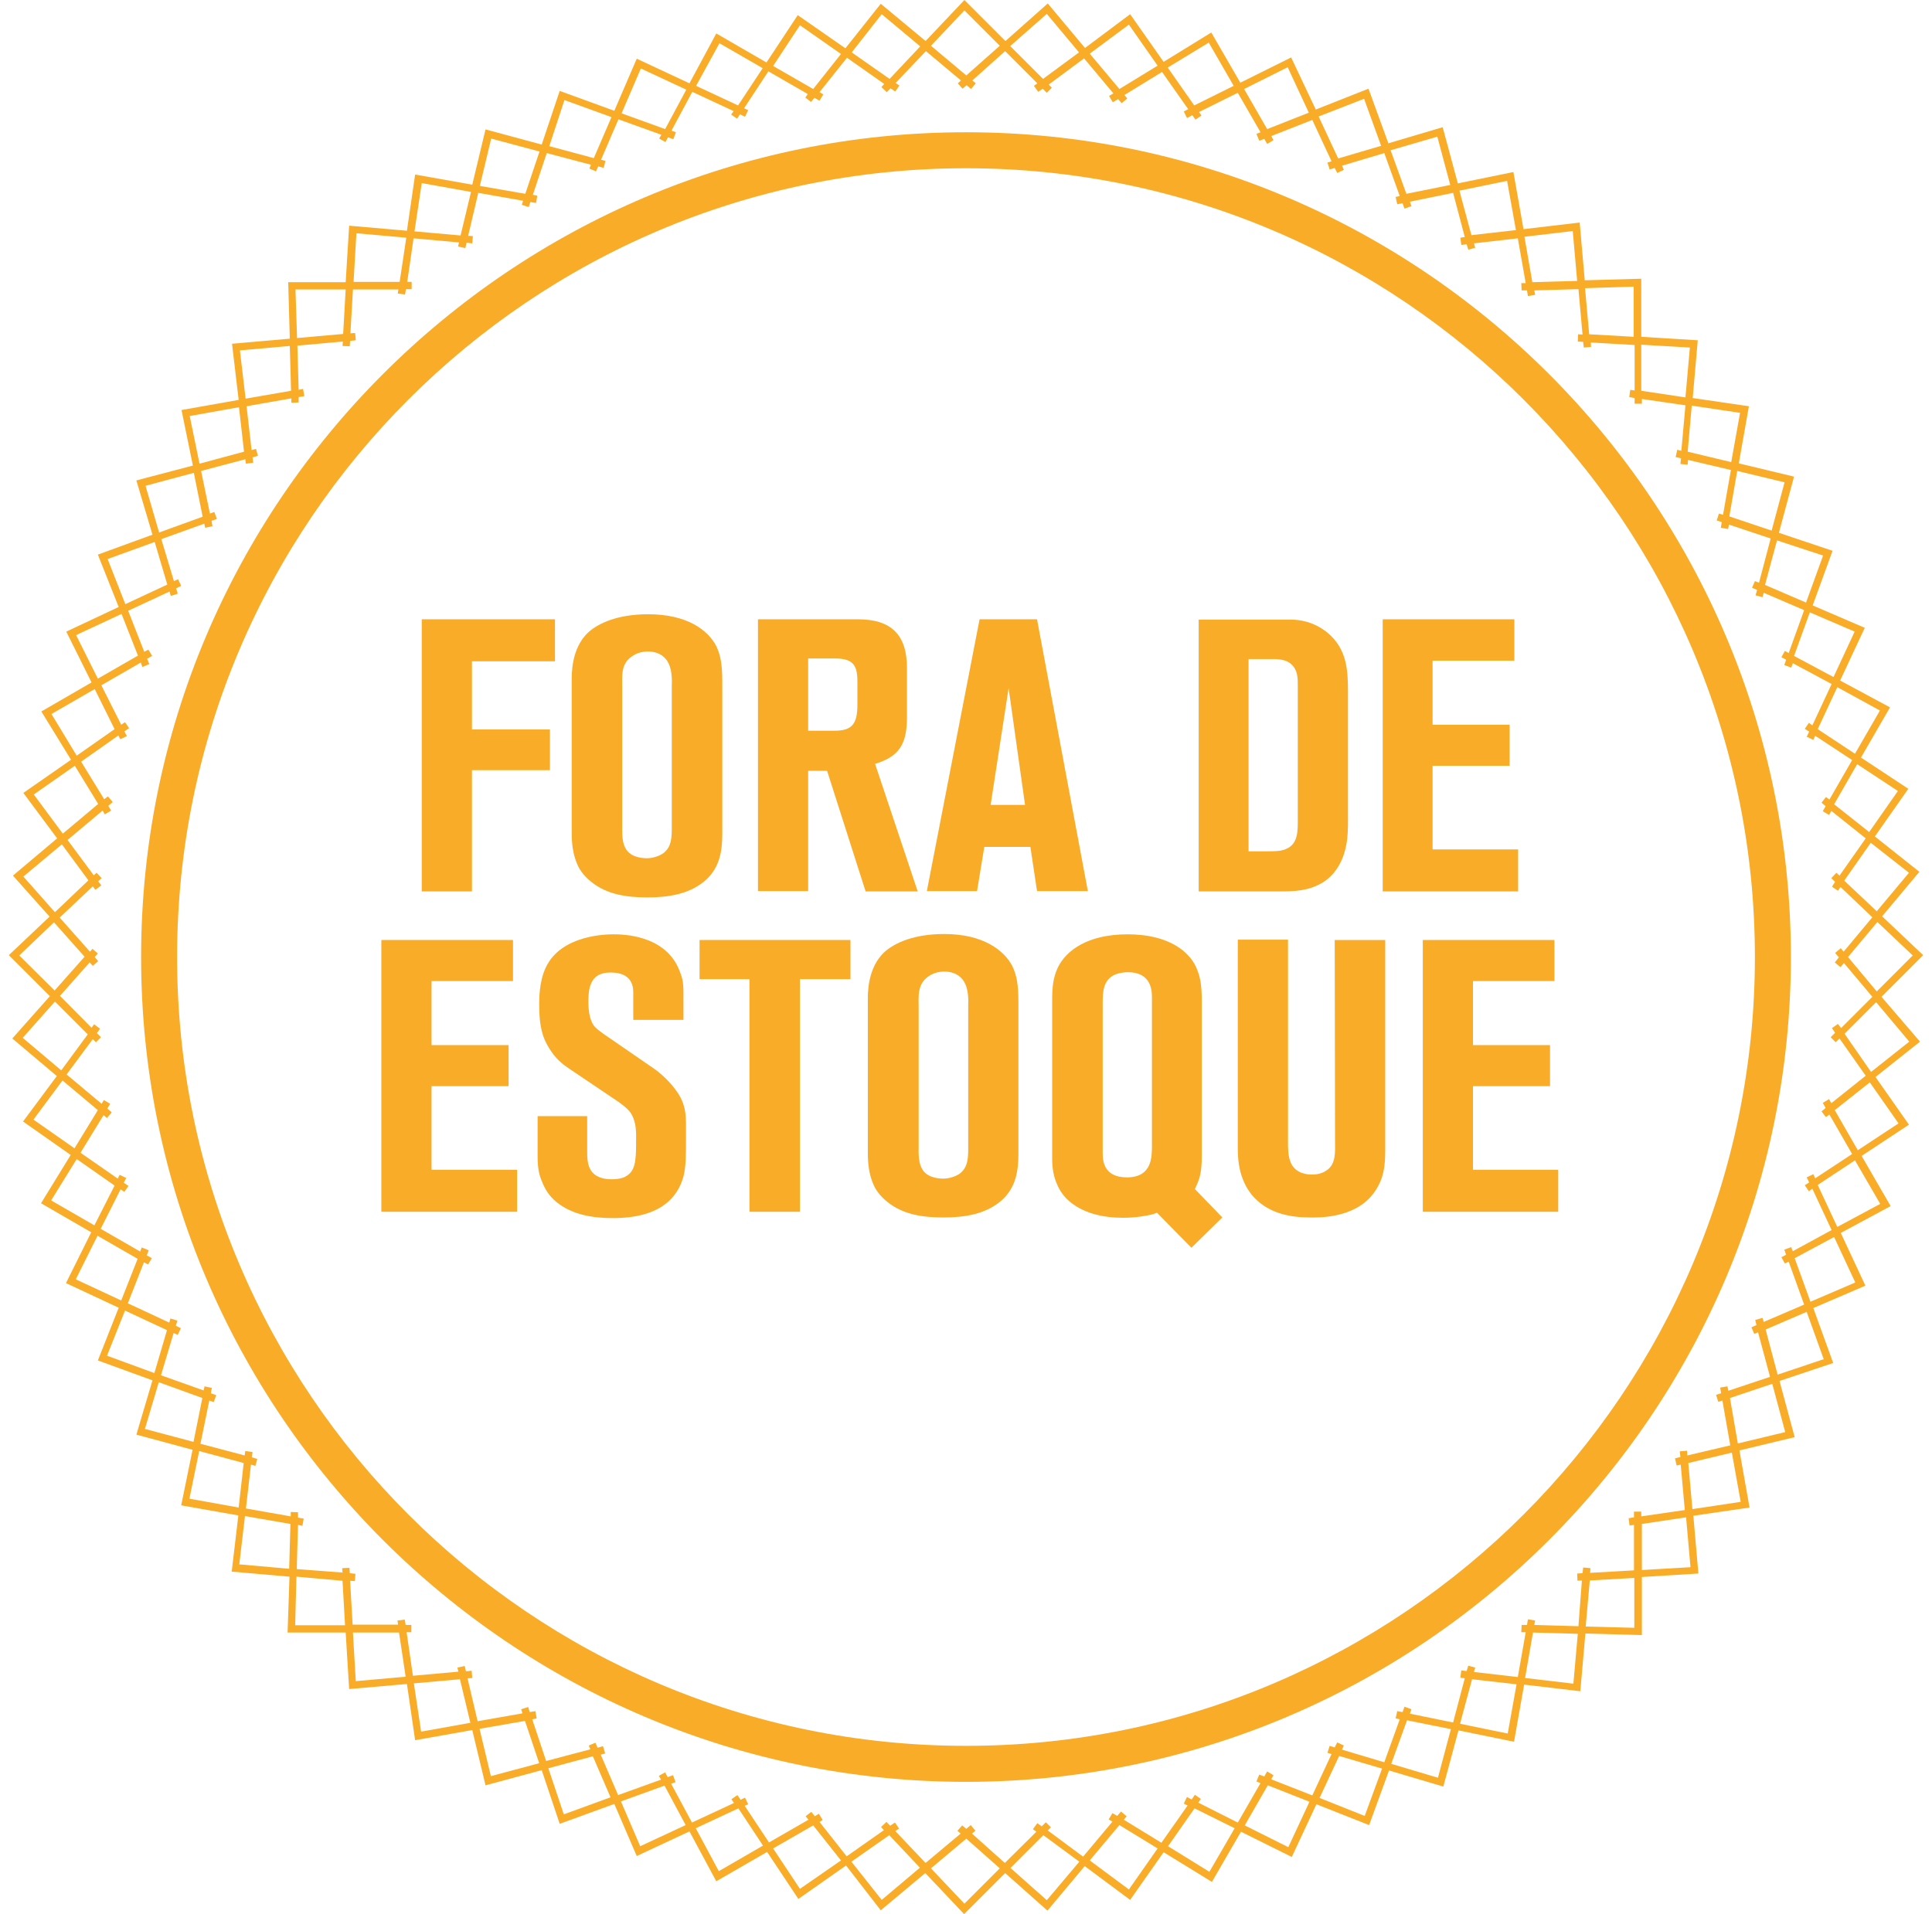 <?xml version="1.0" encoding="utf-8"?>
<!-- Generator: Adobe Illustrator 18.0.0, SVG Export Plug-In . SVG Version: 6.00 Build 0)  -->
<!DOCTYPE svg PUBLIC "-//W3C//DTD SVG 1.1//EN" "http://www.w3.org/Graphics/SVG/1.1/DTD/svg11.dtd">
<svg version="1.1" id="Ebene_1" xmlns="http://www.w3.org/2000/svg" xmlns:xlink="http://www.w3.org/1999/xlink" x="0px" y="0px"
	 viewBox="0 92.8 612 606.4" enable-background="new 0 92.8 612 606.4" xml:space="preserve">
<g>
	<path fill="#F9AC28" d="M306,134.7C161.9,134.7,44.7,251.9,44.7,396S161.9,657.3,306,657.3S567.3,540.1,567.3,396
		S450.1,134.7,306,134.7z M306,645.9C168.2,645.9,56.1,533.8,56.1,396S168.2,146.1,306,146.1S555.9,258.2,555.9,396
		S443.8,645.9,306,645.9z"/>
	<polygon fill="#F9AC28" points="149.5,336.8 174.2,336.8 174.2,323.9 149.5,323.9 149.5,302.3 175.8,302.3 175.8,289 133.6,289 
		133.6,375.2 149.5,375.2 	"/>
	<path fill="#F9AC28" d="M181.1,356.8c0,3.2,0.4,6.8,1.8,9.9c0.5,1.2,1.7,3.3,4.3,5.4c5.1,4.2,11.6,5,17.9,5c6.6,0,13.6-1,18.7-5.7
		c4.2-4,5-9,5-14.5v-47.9c0-6-0.6-8.7-1.9-11.5c-2.6-5-9.1-10.1-21.6-10.1c-9.6,0-15.6,2.8-18.8,5.6c-5.7,5.1-5.4,13.8-5.4,15.6
		L181.1,356.8L181.1,356.8z M200.1,300.8c2-1.5,4.3-1.6,5.1-1.6c4,0,5.9,2.2,6.6,3.8c1.3,2.6,1,6.5,1,7v44.5c0,3.2,0.1,6.6-2.8,8.7
		c-2,1.3-4.3,1.5-5,1.5c-0.7,0-4.7,0-6.5-2.6c-1.6-2.2-1.4-5.4-1.4-7.9v-43.5C197.1,307,196.6,303.2,200.1,300.8z"/>
	<path fill="#F9AC28" d="M277.2,334.8c7.6-2.3,10.1-6.2,10.1-14.8v-15.6c0-10.5-5-15.4-15.5-15.4h-31.7v86.1H256V337h6l12.2,38.2
		h16.5L277.2,334.8z M271.6,316.1c0,6.2-1.8,8.2-7.3,8.2H256v-22.9h8.3c5.5,0,7.3,1.7,7.3,7.1V316.1z"/>
	<path fill="#F9AC28" d="M328.5,289h-18.2l-16.7,86.1h15.9l2.3-14h14.6l2.1,14h16.1L328.5,289z M313.8,347.8l5.7-37l5.2,37H313.8z"
		/>
	<path fill="#F9AC28" d="M418.8,372.5c3.4-2,7.6-6.6,8.1-15.7c0.1-1.6,0.1-3.2,0.1-4.7v-40.3c0-7.1-0.5-13.4-6.3-18.4
		c-4.7-3.9-9.5-4.3-11.8-4.3h-29.2v86.1h25.5C409.9,375.2,414.4,375.1,418.8,372.5z M395.5,362.6v-61h6.2c2.4,0,5.1-0.2,7.2,1.5
		c2.3,2,2.2,4.6,2.2,7.3v42.9c0,4.3-0.4,8-5.5,9c-1.5,0.2-3,0.2-4.5,0.2H395.5z"/>
	<polygon fill="#F9AC28" points="480.9,361.9 453.8,361.9 453.8,335.4 478.2,335.4 478.2,322.4 453.8,322.4 453.8,302.1 
		479.7,302.1 479.7,289 438,289 438,375.2 480.9,375.2 	"/>
	<polygon fill="#F9AC28" points="136.7,436.9 161.1,436.9 161.1,423.9 136.7,423.9 136.7,403.6 162.5,403.6 162.5,390.6 
		120.8,390.6 120.8,476.7 163.8,476.7 163.8,463.4 136.7,463.4 	"/>
	<path fill="#F9AC28" d="M206.8,431.1l-15.4-10.6c-1.7-1.2-2.8-2.1-3.3-2.8c-2-2.8-1.7-7.9-1.7-8.3c0-7.2,3.4-8.5,7.1-8.5
		c6.1,0,7.1,3.7,7.1,6.2v8.8h15.9v-8.5c0-4.2-0.5-5-1.3-7.2c-4.5-11.4-18.3-11.4-20.9-11.4c-1.7,0-16.5,0-21.4,10.5
		c-2.2,4.5-2.1,10.6-2.1,11.8c0,7.3,1.2,10.6,3.1,13.7c2.2,3.5,3.9,4.9,7.2,7.1l15,10.1c0.6,0.5,2.4,1.6,3.7,3.4
		c1.9,2.9,1.7,6.8,1.7,7.9c0,5.9,0,9.6-2.3,11.5c-1.1,1-2.7,1.6-5.5,1.6c-2.4,0-3.9-0.6-4.9-1.2c-3-2-2.8-5.6-2.8-8.8v-10h-15.7
		v12.6c0,4.9,0.7,6.5,1.7,8.9c0.6,1.3,1.7,3.7,4.5,5.9c5.1,4,11.6,4.9,17.7,4.9c14.6,0,20.4-6.2,22.3-13.2c0.8-3.3,0.8-6.1,0.8-12.7
		c0-6.1,0.4-9.9-3.4-14.9C211.3,434.4,207.9,431.8,206.8,431.1z"/>
	<polygon fill="#F9AC28" points="221.6,403 237.4,403 237.4,476.7 253.4,476.7 253.4,403 269.4,403 269.4,390.6 221.6,390.6 	"/>
	<path fill="#F9AC28" d="M299.1,388.7c-9.6,0-15.6,2.8-18.8,5.6c-5.7,5.1-5.4,13.8-5.4,15.6v48.3c0,3.2,0.4,6.8,1.8,9.9
		c0.5,1.2,1.7,3.3,4.3,5.4c5.1,4.2,11.6,5,17.9,5c6.6,0,13.6-1,18.7-5.7c4.2-4,5-9,5-14.5v-47.9c0-6-0.6-8.7-1.9-11.5
		C318.1,393.9,311.5,388.7,299.1,388.7z M306.7,411.4V456c0,3.2,0.1,6.6-2.8,8.7c-2,1.3-4.3,1.5-5,1.5c-0.7,0-4.7,0-6.5-2.6
		c-1.6-2.2-1.4-5.4-1.4-7.9V412c0-3.5-0.5-7.3,3-9.8c2-1.5,4.3-1.6,5.1-1.6c4,0,5.9,2.2,6.6,3.8C307,407,306.7,410.9,306.7,411.4z"
		/>
	<path fill="#F9AC28" d="M380.7,458.8v-48.4c0-6.1-0.6-8.5-1.9-11.4c-1.2-2.6-3.3-4.4-4-5c-4.9-4-11.6-5.2-17.6-5.2
		c-12.8,0-19.5,5.2-22.1,10.5c-1.6,3.4-1.8,6.6-1.8,10.4v50.3c0,1,0,4.6,1.5,7.9c0.4,1,1.2,2.7,3,4.6c4.7,4.7,11.6,6.1,18,6.1
		c4.1,0,7.8-0.7,9.3-1.1c0.5-0.1,1-0.4,1.4-0.5l10.9,11.1l9.8-9.6l-8.7-9C379.9,466.6,380.7,464.6,380.7,458.8z M357,465.8
		c-7.1,0-7.7-4.8-7.7-7.6v-47.6c0-3.4,0.1-7.3,3.8-9c1.7-0.7,3.4-0.8,4.2-0.8c7.1,0,7.6,5.4,7.6,7.8v47.7
		C364.8,458.8,365.2,465.8,357,465.8z"/>
	<path fill="#F9AC28" d="M422.9,454.5c0,3,0.4,7.1-2.7,9.1c-1.8,1.3-3.9,1.3-4.7,1.3c-1,0-5-0.1-6.6-3.7c-0.9-2.1-0.9-4.4-0.9-6.7
		v-64h-15.9v66.4c0,3.1,0.4,6.5,1.6,9.5c1.1,2.9,2.8,5,3.7,5.9c4.7,4.9,11.2,6.2,17.6,6.2c2.1,0,13.8,0.5,19.9-7.4
		c3.4-4.4,3.9-8.7,3.9-13.8v-66.7h-16L422.9,454.5L422.9,454.5z"/>
	<polygon fill="#F9AC28" points="492.4,403.6 492.4,390.6 450.7,390.6 450.7,476.7 493.6,476.7 493.6,463.4 466.6,463.4 
		466.6,436.9 491,436.9 491,423.9 466.6,423.9 466.6,403.6 	"/>
	<path fill="#F9AC28" d="M596,408.6l13.2-13.2l-13-12.3L608,369l-14.1-11.2l10.6-15.1l-15-9.9l9.2-15.9l-15.8-8.5l7.8-16.7
		l-16.5-7.1l6.3-17.3l-17-5.7l4.8-17.8l-17.5-4.2l3.2-18.1l-17.8-2.6l1.6-18.3l-17.9-1.1v-18.4l-17.9,0.5l-1.6-18.3l-17.8,2.1
		l-3.2-18.1l-17.6,3.6l-4.8-17.8l-17.2,5.1l-6.3-17.3l-16.7,6.6L409,111l-16.1,8l-9.2-15.9l-15.1,9.3l-10.6-15.1L343.7,108
		l-11.8-14.1l-13.4,11.9l-13-13l-12.3,13L279,94l-11.2,14.1l-15.1-10.5l-9.9,15l-15.9-9.2l-8.5,15.8l-16.7-7.8l-7.1,16.5l-17.3-6.3
		l-5.7,17l-17.8-4.8l-4.2,17.5l-18.1-3.2l-2.6,17.8l-18.3-1.6l-1.1,17.9H91.3l0.5,17.9l-18.3,1.6l2.1,17.8l-18.1,3.2l3.6,17.6
		L43.2,245l5.1,17.2l-17.3,6.3l6.6,16.6L21,292.9l8,16.1l-15.9,9.2l9.4,15.3L7.4,344l10.7,14.4L4.1,370.2l11.6,13L2.8,395.4l13,13
		L3.9,421.8L18,433.7L7.3,448.1l15.1,10.6l-9.4,15.3l15.9,9.2l-8,16.1l16.7,7.8l-6.6,16.7l17.3,6.3l-5.1,17.2l17.8,4.8l-3.6,17.6
		l18.1,3.2l-2.1,17.8l18.3,1.6L91.1,610h18.4l1.1,17.9l18.3-1.6l2.6,17.8l18.1-3.2l4.2,17.5l17.8-4.8l5.7,17l17.3-6.3l7.1,16.5
		l16.7-7.8l8.5,15.8l16.1-9.3l9.9,14.9l15.1-10.6L279,698l14.1-11.8l12.3,13l13-13l13.4,11.9l11.8-14.1l14.4,10.7l10.6-15.1
		l15.3,9.4l9.2-15.9l16.1,8l7.8-16.7l16.7,6.6l6.3-17.3l17.2,5.1l4.8-17.8l17.6,3.6l3.2-18.1l17.8,2.1l1.6-18.3l17.9,0.5v-18.4
		l17.9-1.1l-1.6-18.3l17.8-2.6l-3.2-18.1l17.5-4.2l-4.8-17.8l17-5.7l-6.3-17.4l16.5-7.1l-7.8-16.7l15.8-8.5l-9.2-15.9l15-9.9
		l-10.6-15.1l14.1-11.2L596,408.6z M605.9,395.5l-11.4,11.4l-9.1-10.9l9.3-11.1L605.9,395.5z M582.2,417.2l-1.9,1.3l1,1.5l-1.4,1.4
		l1.6,1.6l1.2-1.2l8.3,11.8l-10.9,8.7l-0.7-1.3l-2,1.2l0.9,1.6l-1.3,1.1l1.4,1.8l1.1-0.8l7.2,12.5l-11.7,7.7l-0.6-1.3l-2.1,1
		l0.8,1.6l-1.4,0.9l1.3,1.9l1.1-0.8l6.1,13.1l-12.3,6.7l-0.5-1.3l-2.2,0.8l0.6,1.6l-1.5,0.8l1.1,2l1.2-0.6l4.9,13.6l-12.8,5.5
		l-0.4-1.3L556,511l0.4,1.6l-1.6,0.7l0.9,2.1l1.2-0.5l3.8,14.1l-13.2,4.4l-0.3-1.4l-2.3,0.4l0.3,1.8l-1.6,0.5l0.7,2.2l1.3-0.4
		l2.5,14.2l-13.6,3.2l-0.1-1.5l-2.3,0.2l0.2,1.8l-1.7,0.4l0.5,2.3l1.3-0.3l1.3,14.4l-13.8,2v-1.5h-2.3v1.8l-1.7,0.3l0.3,2.3l1.4-0.2
		v14.4l-13.9,0.8l0.1-1.5l-2.3-0.2l-0.2,1.8l-1.7,0.1l0.1,2.3l1.4-0.1L500,608l-14-0.4l0.3-1.4l-2.3-0.4l-0.3,1.8l-1.7,0l-0.1,2.3
		l1.4,0l-2.5,14.2l-13.9-1.6l0.4-1.4l-2.2-0.6l-0.5,1.7l-1.7-0.2l-0.3,2.3l1.4,0.2l-3.7,14l-13.7-2.8l0.5-1.4l-2.2-0.8l-0.6,1.7
		l-1.7-0.3l-0.5,2.3l1.3,0.3l-4.9,13.6l-13.4-4l0.6-1.3l-2.1-1l-0.8,1.6l-1.6-0.5l-0.7,2.2l1.3,0.4l-6.1,13.1l-13-5.1l0.7-1.3
		l-2-1.2l-0.9,1.6l-1.6-0.6l-0.9,2.2l1.3,0.5l-7.2,12.5l-12.5-6.3l0.8-1.2l-1.9-1.3l-1,1.5l-1.5-0.8l-1,2.1l1.2,0.6l-8.3,11.8
		l-11.9-7.3l0.9-1.1l-1.8-1.5l-1.2,1.4l-1.5-0.9l-1.2,2l1.2,0.7l-9.3,11.1l-11.2-8.3l1-1l-1.6-1.6l-1.3,1.3l-1.4-1l-1.4,1.9l1.1,0.8
		L318.3,683l-10.4-9.3l1.1-0.9l-1.5-1.8l-1.4,1.2l-1.3-1.1l-1.5,1.7l1,0.9l-11.1,9.3l-9.6-10.1l1.2-0.8l-1.3-1.9l-1.5,1l-1.2-1.2
		l-1.7,1.6l0.9,1l-11.8,8.3l-8.6-10.9l1-0.6l-1.2-2l-1.3,0.8l-1.1-1.4l-1.8,1.4l0.9,1.1l-12.5,7.2l-7.7-11.6l1.1-0.5l-1-2.1
		l-1.4,0.7l-1-1.5l-1.9,1.3l0.8,1.2l-13.3,6.2l-6.6-12.3l1.4-0.5l-0.8-2.2l-1.7,0.6l-0.8-1.5l-2,1.1l0.7,1.2l-13.6,4.9l-5.5-12.8
		l1.4-0.4L191,646l-1.7,0.5l-0.7-1.6l-2.1,0.9l0.5,1.2l-14,3.7l-4.4-13.2l1.4-0.3l-0.4-2.3l-1.8,0.3l-0.5-1.6l-2.2,0.7l0.4,1.3
		l-14.2,2.5l-3.2-13.6l1.5-0.1l-0.2-2.3l-1.8,0.2l-0.4-1.7l-2.3,0.5l0.3,1.3l-14.4,1.3l-2-13.8h1.5v-2.3h-1.8l-0.3-1.7l-2.3,0.3
		l0.2,1.3h-14.4l-0.8-13.9l1.5,0.1l0.2-2.3l-1.8-0.2l-0.1-1.7l-2.3,0.1l0.1,1.4L94,589.9l0.4-14l1.4,0.3l0.4-2.3l-1.8-0.3l0-1.7
		l-2.3-0.1l0,1.4l-14.2-2.5l1.6-13.9l1.4,0.4l0.6-2.2l-1.7-0.5l0.2-1.7l-2.3-0.3l-0.2,1.4l-14-3.7l2.8-13.7l1.4,0.5l0.8-2.2
		l-1.7-0.6l0.3-1.7l-2.3-0.5l-0.3,1.3L51,528.5l4-13.4l1.3,0.6l1-2.1l-1.6-0.8l0.5-1.6l-2.2-0.7l-0.4,1.3l-13.1-6.1l5.1-13l1.3,0.7
		l1.2-2l-1.6-0.9l0.6-1.6l-2.2-0.9l-0.5,1.3l-12.5-7.2l6.3-12.5l1.2,0.8l1.3-1.9l-1.5-1l0.8-1.5l-2.1-1l-0.6,1.2L25.5,458l7.3-11.9
		l1.1,0.9l1.5-1.8l-1.4-1.2l0.9-1.5l-2-1.2l-0.7,1.2l-11.1-9.3l8.3-11.2l1,1l1.6-1.6l-1.3-1.3l1-1.4l-1.9-1.4l-0.8,1.1L19,408.3
		l9.4-10.6l1,1.1l1.7-1.5l-1.1-1.3l1-1.1l-1.7-1.5l-0.8,0.9l-9.6-10.8l10.5-9.9l0.8,1.1l1.9-1.4l-1-1.3l1.1-1l-1.6-1.7l-0.9,0.8
		l-8.3-11.2l11.1-9.3l0.7,1.2l2-1.2l-0.9-1.5l1.4-1.2l-1.5-1.8L33,346l-7.3-11.9l11.8-8.3l0.6,1.2l2.1-1l-0.8-1.5l1.5-1l-1.3-1.9
		l-1.2,0.8l-6.3-12.5l12.5-7.2l0.5,1.4l2.2-0.9l-0.7-1.7l1.6-0.9l-1.2-2l-1.3,0.7l-5.1-13l13.1-6.1l0.4,1.4l2.2-0.7l-0.5-1.7
		l1.6-0.8l-1-2.1l-1.3,0.6l-4-13.3l13.6-4.9l0.3,1.3l2.3-0.5l-0.3-1.7l1.7-0.6l-0.8-2.2l-1.4,0.5L63.7,242l14-3.7l0.2,1.4l2.3-0.3
		l-0.2-1.7l1.7-0.5l-0.6-2.2l-1.4,0.4l-1.6-13.9l14.2-2.5l0,1.4l2.3-0.1l0-1.7l1.8-0.3l-0.4-2.3l-1.4,0.3l-0.4-14l14.4-1.3l-0.1,1.4
		l2.3,0.1l0.1-1.7l1.8-0.2l-0.2-2.3l-1.5,0.1l0.8-13.9h14.4l-0.2,1.3l2.3,0.3l0.3-1.7h1.8v-2.3H129l2-13.8l14.4,1.3l-0.3,1.3
		l2.3,0.5l0.4-1.7l1.8,0.2l0.2-2.3l-1.5-0.1l3.2-13.6l14.2,2.5l-0.4,1.3l2.2,0.7l0.5-1.6l1.8,0.3l0.4-2.3l-1.4-0.3l4.4-13.2l14,3.7
		l-0.5,1.2l2.1,0.9l0.7-1.6l1.7,0.5l0.6-2.2l-1.4-0.4l5.5-12.8l13.6,4.9l-0.7,1.2l2,1.1l0.8-1.5l1.7,0.6l0.8-2.2l-1.4-0.5l6.6-12.3
		l13.1,6.1l-0.8,1.1l1.9,1.3l0.9-1.4l1.6,0.8l1-2.1l-1.3-0.6l7.7-11.7l12.5,7.2l-0.8,1.1l1.8,1.4l1.1-1.3l1.6,0.9l1.2-2l-1.2-0.7
		l8.7-10.9l11.8,8.3l-0.9,1l1.7,1.6l1.2-1.2l1.5,1l1.3-1.9l-1.2-0.8l9.6-10.1l11.1,9.3l-1,0.9l1.5,1.7l1.3-1.1l1.4,1.2l1.5-1.8
		l-1.1-0.9l10.4-9.3l10.2,10.2l-1.1,0.8l1.4,1.9l1.4-1l1.3,1.3l1.6-1.6l-1-1l11.2-8.3l9.3,11.1l-1.4,0.8l1.2,2l1.7-1l1.1,1.3
		l1.8-1.5l-0.9-1.1l11.9-7.3l8.3,11.8l-1.4,0.7l1,2.1l1.7-0.9l1,1.4l1.9-1.3l-0.8-1.1l12.3-6.1l7.2,12.5l-1.3,0.5l0.9,2.2l1.6-0.6
		l0.9,1.6l2-1.2l-0.7-1.3l13-5.1l6.1,13.1l-1.3,0.4l0.7,2.2l1.6-0.5l0.8,1.6l2.1-1l-0.6-1.3l13.4-4l4.9,13.6l-1.3,0.3l0.5,2.3
		l1.7-0.3l0.6,1.7l2.2-0.8l-0.5-1.4l13.7-2.8l3.7,14l-1.4,0.2l0.3,2.3l1.7-0.2l0.5,1.7l2.2-0.6l-0.4-1.4l13.9-1.6l2.5,14.2l-1.4,0
		l0.1,2.3l1.7,0l0.3,1.8l2.3-0.4l-0.3-1.4l14-0.4l1.3,14.4l-1.4-0.1l-0.1,2.3l1.7,0.1l0.2,1.8l2.3-0.2l-0.1-1.4l13.9,0.8v14.4
		l-1.4-0.2l-0.3,2.3l1.7,0.3v1.8h2.3v-1.5l13.8,2l-1.3,14.4l-1.3-0.3l-0.5,2.3l1.7,0.4l-0.2,1.8l2.3,0.2l0.1-1.5l13.6,3.2l-2.5,14.2
		l-1.3-0.4l-0.7,2.2l1.6,0.5l-0.3,1.8l2.3,0.4l0.3-1.4l13.2,4.4l-3.7,14l-1.3-0.5l-0.9,2.1l1.6,0.7l-0.5,1.7l2.2,0.6l0.4-1.4
		l12.8,5.5l-4.9,13.6l-1.2-0.7l-1.1,2l1.5,0.8l-0.6,1.7l2.2,0.8l0.5-1.4l12.3,6.6l-6.1,13.1l-1.1-0.8l-1.3,1.9l1.4,0.9l-0.8,1.6
		l2.1,1l0.6-1.3l11.7,7.7l-7.2,12.5l-1.1-0.8l-1.4,1.8l1.3,1.1l-0.9,1.6l2,1.2l0.7-1.3l10.9,8.7l-8.3,11.8l-1-0.9l-1.6,1.7l1.2,1.2
		l-1,1.5l1.9,1.3l0.8-1.2l10.1,9.6l-9.1,10.9l-0.9-1.1l-1.8,1.5l1.2,1.4l-1.3,1.6l1.8,1.5l1.1-1.3l9,10.7l-9.9,9.9L582.2,417.2z
		 M604.7,369.3l-10.2,12.2l-10.3-9.7l8.4-12L604.7,369.3z M601.2,343.4l-9.1,13l-11.1-8.8l7.3-12.7L601.2,343.4z M595.5,317.9
		l-7.9,13.7l-11.8-7.8l6.2-13.3L595.5,317.9z M587.5,292.9l-6.7,14.4l-12.5-6.7l5-13.8L587.5,292.9z M577.5,268.8l-5.4,14.9l-13-5.6
		l3.8-14.1L577.5,268.8z M565.3,245.6l-4.1,15.3l-13.4-4.5l2.5-14.4L565.3,245.6z M551.2,223.6l-2.8,15.6l-13.8-3.3l1.3-14.6
		L551.2,223.6z M535.3,202.9l-1.4,15.8l-14-2.1v-14.6L535.3,202.9z M517.5,183.6v15.9l-14.1-0.8l-1.3-14.6L517.5,183.6z M498.2,166
		l1.4,15.8l-14.2,0.4l-2.5-14.4L498.2,166z M477.4,150.1l2.8,15.6l-14.1,1.6l-3.8-14.1L477.4,150.1z M455.3,136.1l4.1,15.3
		l-13.9,2.8l-5-13.8L455.3,136.1z M432.1,124.1l5.4,14.9l-13.6,4l-6.2-13.3L432.1,124.1z M407.9,114.1l6.7,14.4l-13.2,5.2l-7.3-12.7
		L407.9,114.1z M382.9,106.3l7.9,13.7l-12.5,6.2l-8.4-12L382.9,106.3z M357.6,100.6l9.1,13l-12.1,7.4l-9.4-11.2L357.6,100.6z
		 M331.6,97.2l10.2,12.2l-11.4,8.4l-10.4-10.4L331.6,97.2z M305.5,96.1l11.2,11.2l-10.6,9.4l-11.2-9.4L305.5,96.1z M279.3,97.3
		l12.2,10.2l-9.7,10.3l-12-8.4L279.3,97.3z M253.4,100.8l13,9.1l-8.8,11.1l-12.7-7.3L253.4,100.8z M227.9,106.5l13.7,7.9l-7.8,11.8
		l-13.3-6.2L227.9,106.5z M203,114.5l14.4,6.7l-6.7,12.5l-13.8-5L203,114.5z M178.8,124.5l14.9,5.4l-5.6,13l-14.1-3.8L178.8,124.5z
		 M155.6,136.7l15.3,4.1l-4.5,13.4l-14.4-2.5L155.6,136.7z M133.6,150.8l15.6,2.8l-3.3,13.8l-14.6-1.3L133.6,150.8z M112.9,166.7
		l15.8,1.4l-2.1,14H112L112.9,166.7z M93.6,184.5h15.9l-0.8,14.1l-14.6,1.3L93.6,184.5z M76,203.8l15.8-1.4l0.4,14.2l-14.4,2.5
		L76,203.8z M60.1,224.6l15.6-2.8l1.6,14.1l-14.1,3.8L60.1,224.6z M46.1,246.7l15.3-4.1l2.8,13.9l-13.8,5L46.1,246.7z M34.1,269.9
		l14.9-5.4l4,13.5l-13.3,6.2L34.1,269.9z M24.1,294l14.4-6.7l5.2,13.2L31,307.8L24.1,294z M16.3,319l13.7-7.9l6.3,12.7l-12,8.4
		L16.3,319z M10.7,344.5l13-9.1l7.4,12.1l-11.2,9.4L10.7,344.5z M7.4,370.5l12.2-10.2l8.4,11.4l-10.6,10.1L7.4,370.5z M6.1,395.5
		l11-10.5l9.7,10.9l-9.5,10.7L6.1,395.5z M7.2,421.6l10.2-11.5l10.4,10.4l-8.4,11.4L7.2,421.6z M10.6,447.5l9.2-12.4l11.2,9.4
		l-7.4,12.1L10.6,447.5z M16.2,473.1l8.1-13.1l12,8.4L29.9,481L16.2,473.1z M24,498.1l6.9-13.8l12.7,7.3l-5.2,13.2L24,498.1z
		 M33.9,522.3l5.7-14.3l13.3,6.2l-4,13.6L33.9,522.3z M45.9,545.5l4.4-14.8l13.8,5l-2.8,13.9L45.9,545.5z M60,567.6l3.1-15.1
		l14.1,3.8l-1.6,14.1L60,567.6z M75.8,588.4l1.8-15.3l14.4,2.5l-0.4,14.2L75.8,588.4z M93.5,607.7l0.4-15.4l14.6,1.3l0.8,14.1H93.5z
		 M112.7,625.4l-0.9-15.4h14.6l2.1,14L112.7,625.4z M133.4,641.4l-2.3-15.3l14.6-1.3l3.3,13.8L133.4,641.4z M155.5,655.5l-3.6-15
		l14.4-2.5l4.5,13.4L155.5,655.5z M178.6,667.6l-4.9-14.6l14.1-3.8l5.6,13L178.6,667.6z M202.8,677.7l-6.1-14.2l13.8-5l6.7,12.5
		L202.8,677.7z M227.7,685.6l-7.3-13.6l13.5-6.3l7.8,11.8L227.7,685.6z M253.4,691.2l-8.5-12.8l12.7-7.3l8.8,11.1L253.4,691.2z
		 M279.3,694.7l-9.6-12.1l12-8.4l9.7,10.3L279.3,694.7z M305.5,695.9l-10.6-11.2l11.2-9.4l10.6,9.4L305.5,695.9z M331.6,694.8
		l-11.5-10.2l10.4-10.4l11.4,8.4L331.6,694.8z M357.6,691.4l-12.4-9.2l9.4-11.2l12.1,7.4L357.6,691.4z M383.1,685.8l-13.1-8.1
		l8.4-12l12.7,6.3L383.1,685.8z M408.1,678l-13.8-6.9l7.3-12.7l13.2,5.2L408.1,678z M432.3,668.1l-14.3-5.7l6.2-13.3l13.6,4
		L432.3,668.1z M455.5,656l-14.8-4.4l5-13.8l13.9,2.8L455.5,656z M477.6,642l-15.1-3.1l3.8-14.1l14.1,1.6L477.6,642z M498.4,626.2
		l-15.3-1.8l2.5-14.4l14.2,0.4L498.4,626.2z M517.7,608.5l-15.4-0.4l1.3-14.6l14.1-0.8L517.7,608.5L517.7,608.5z M535.5,589.3
		l-15.4,0.9v-14.6l14-2.1L535.5,589.3z M551.4,568.6l-15.3,2.3l-1.3-14.6l13.8-3.3L551.4,568.6z M565.5,546.5l-15,3.6l-2.5-14.4
		l13.4-4.5L565.5,546.5z M577.7,523.4l-14.6,4.9l-3.8-14.3l13-5.6L577.7,523.4z M587.7,499.1l-14.2,6.1l-5-13.8l12.5-6.7
		L587.7,499.1z M595.6,474.2l-13.6,7.3l-6.2-13.3l11.8-7.8L595.6,474.2z M601.4,448.7l-12.9,8.5l-7.3-12.7l11.1-8.8L601.4,448.7z
		 M584.3,420.3l10-10l10.5,12.5l-12.1,9.6L584.3,420.3z"/>
</g>
</svg>
